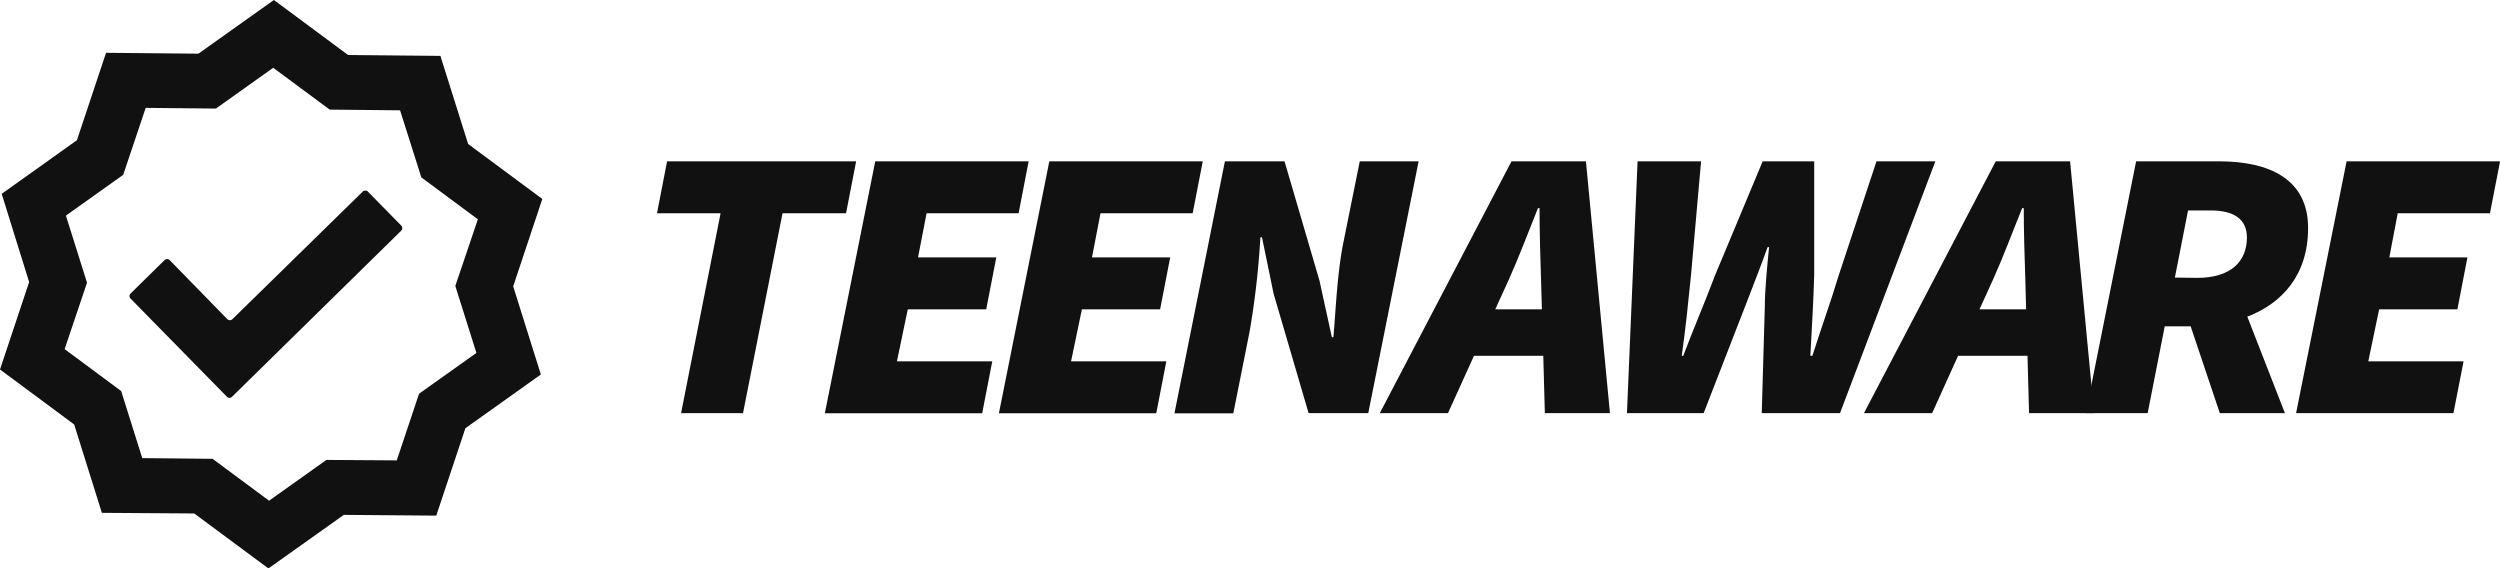 <svg xmlns="http://www.w3.org/2000/svg" viewBox="0 0 428.99 97.54"><defs><style>.cls-1{fill:#111;}</style></defs><g id="Layer_2" data-name="Layer 2"><g id="Layer_1-2" data-name="Layer 1"><path class="cls-1" d="M46.06,97.54,33.33,88.11,17.48,88,12.73,72.84,0,63.4l5-15L.29,33.26l12.91-9.2,5-15,15.85.15L47,0,59.73,9.44l15.84.15,4.76,15.12,12.73,9.43-5,15,4.75,15.12L79.86,73.48l-5,15L59,88.35ZM24.41,78.61l12.07.12,9.69,7.19,9.84-7L68.08,79l3.83-11.44,9.84-7L78.13,49.07,82,37.63l-9.7-7.19L68.65,18.93l-12.07-.12-9.7-7.18-9.83,7L25,18.51,21.14,30l-9.83,7,3.62,11.51L11.09,59.91l9.7,7.19Z"/><path class="cls-1" d="M38.92,68.06,22.41,51.24a.62.62,0,0,1,0-.88l5.82-5.72a.64.64,0,0,1,.89,0L39,54.76a.63.63,0,0,0,.89,0L62.24,32.88a.63.63,0,0,1,.89,0l5.71,5.82a.63.63,0,0,1,0,.89l-29,28.47A.61.61,0,0,1,38.92,68.06Z"/><path class="cls-1" d="M123.65,36.59H112.74l1.73-8.91h32.44l-1.73,8.91h-10.9l-6.78,34.3H116.87Z"/><path class="cls-1" d="M150.19,27.68h26.32l-1.72,8.91H159l-1.47,7.58h13.43l-1.73,8.91H155.77L153.91,62h16.36l-1.73,8.91h-27Z"/><path class="cls-1" d="M180.06,27.68h26.33l-1.73,8.91H188.84l-1.46,7.58H200.8l-1.73,8.91H185.65L183.79,62h16.35l-1.73,8.91h-27Z"/><path class="cls-1" d="M210.19,27.68h10.23l6,20.48,2.12,9.7h.27c.4-4.65.66-11.16,1.73-16.35l2.79-13.83h10.1l-8.64,43.21H224.55l-6-20.47-2-9.71h-.27a142,142,0,0,1-1.86,16.22l-2.79,14h-10.1Z"/><path class="cls-1" d="M259.37,27.68h12.77l4.12,43.21H265.09l-.27-9.84H252.93l-4.46,9.84h-11.7Zm-2.79,25.4h8l-.14-5c-.13-4.13-.26-8-.26-12.37h-.27c-1.72,4.26-3.19,8.24-5.05,12.37Z"/><path class="cls-1" d="M281,27.68h10.9l-1.73,19.55c-.46,4.52-.93,9.24-1.59,13.82h.26c1.73-4.58,3.79-9.37,5.46-13.82l8.17-19.55h8.84V47.23c-.13,4.38-.4,9.17-.66,13.82H311c1.47-4.65,3.19-9.37,4.52-13.82L322,27.68h10.1L315.74,70.89H302.31l.53-18.48c0-2.59.4-6.78.73-10h-.26c-1.13,3.19-2.53,6.71-3.79,10l-7.18,18.48H279.18Z"/><path class="cls-1" d="M342.46,27.68h12.76l4.12,43.21H348.18l-.27-9.84H336l-4.45,9.84h-11.7Zm-2.79,25.4h8l-.13-5c-.13-4.13-.27-8-.27-12.37H347c-1.73,4.26-3.19,8.24-5.05,12.37Z"/><path class="cls-1" d="M366.55,27.68h14.22c8.65,0,15.29,3.06,15.29,11.44,0,8-4.38,12.89-10.43,15.22l6.45,16.55H380.91l-5-14.89h-4.45l-2.93,14.89H357.91Zm10.5,20c5.72,0,8.51-2.79,8.51-6.92,0-3.19-2.26-4.65-6.25-4.65h-3.85L373.2,47.63Z"/><path class="cls-1" d="M402.67,27.68H429l-1.73,8.91H411.44L410,44.17H423.4l-1.72,8.91H408.25L406.39,62h16.35L421,70.89H394Z"/></g></g></svg>